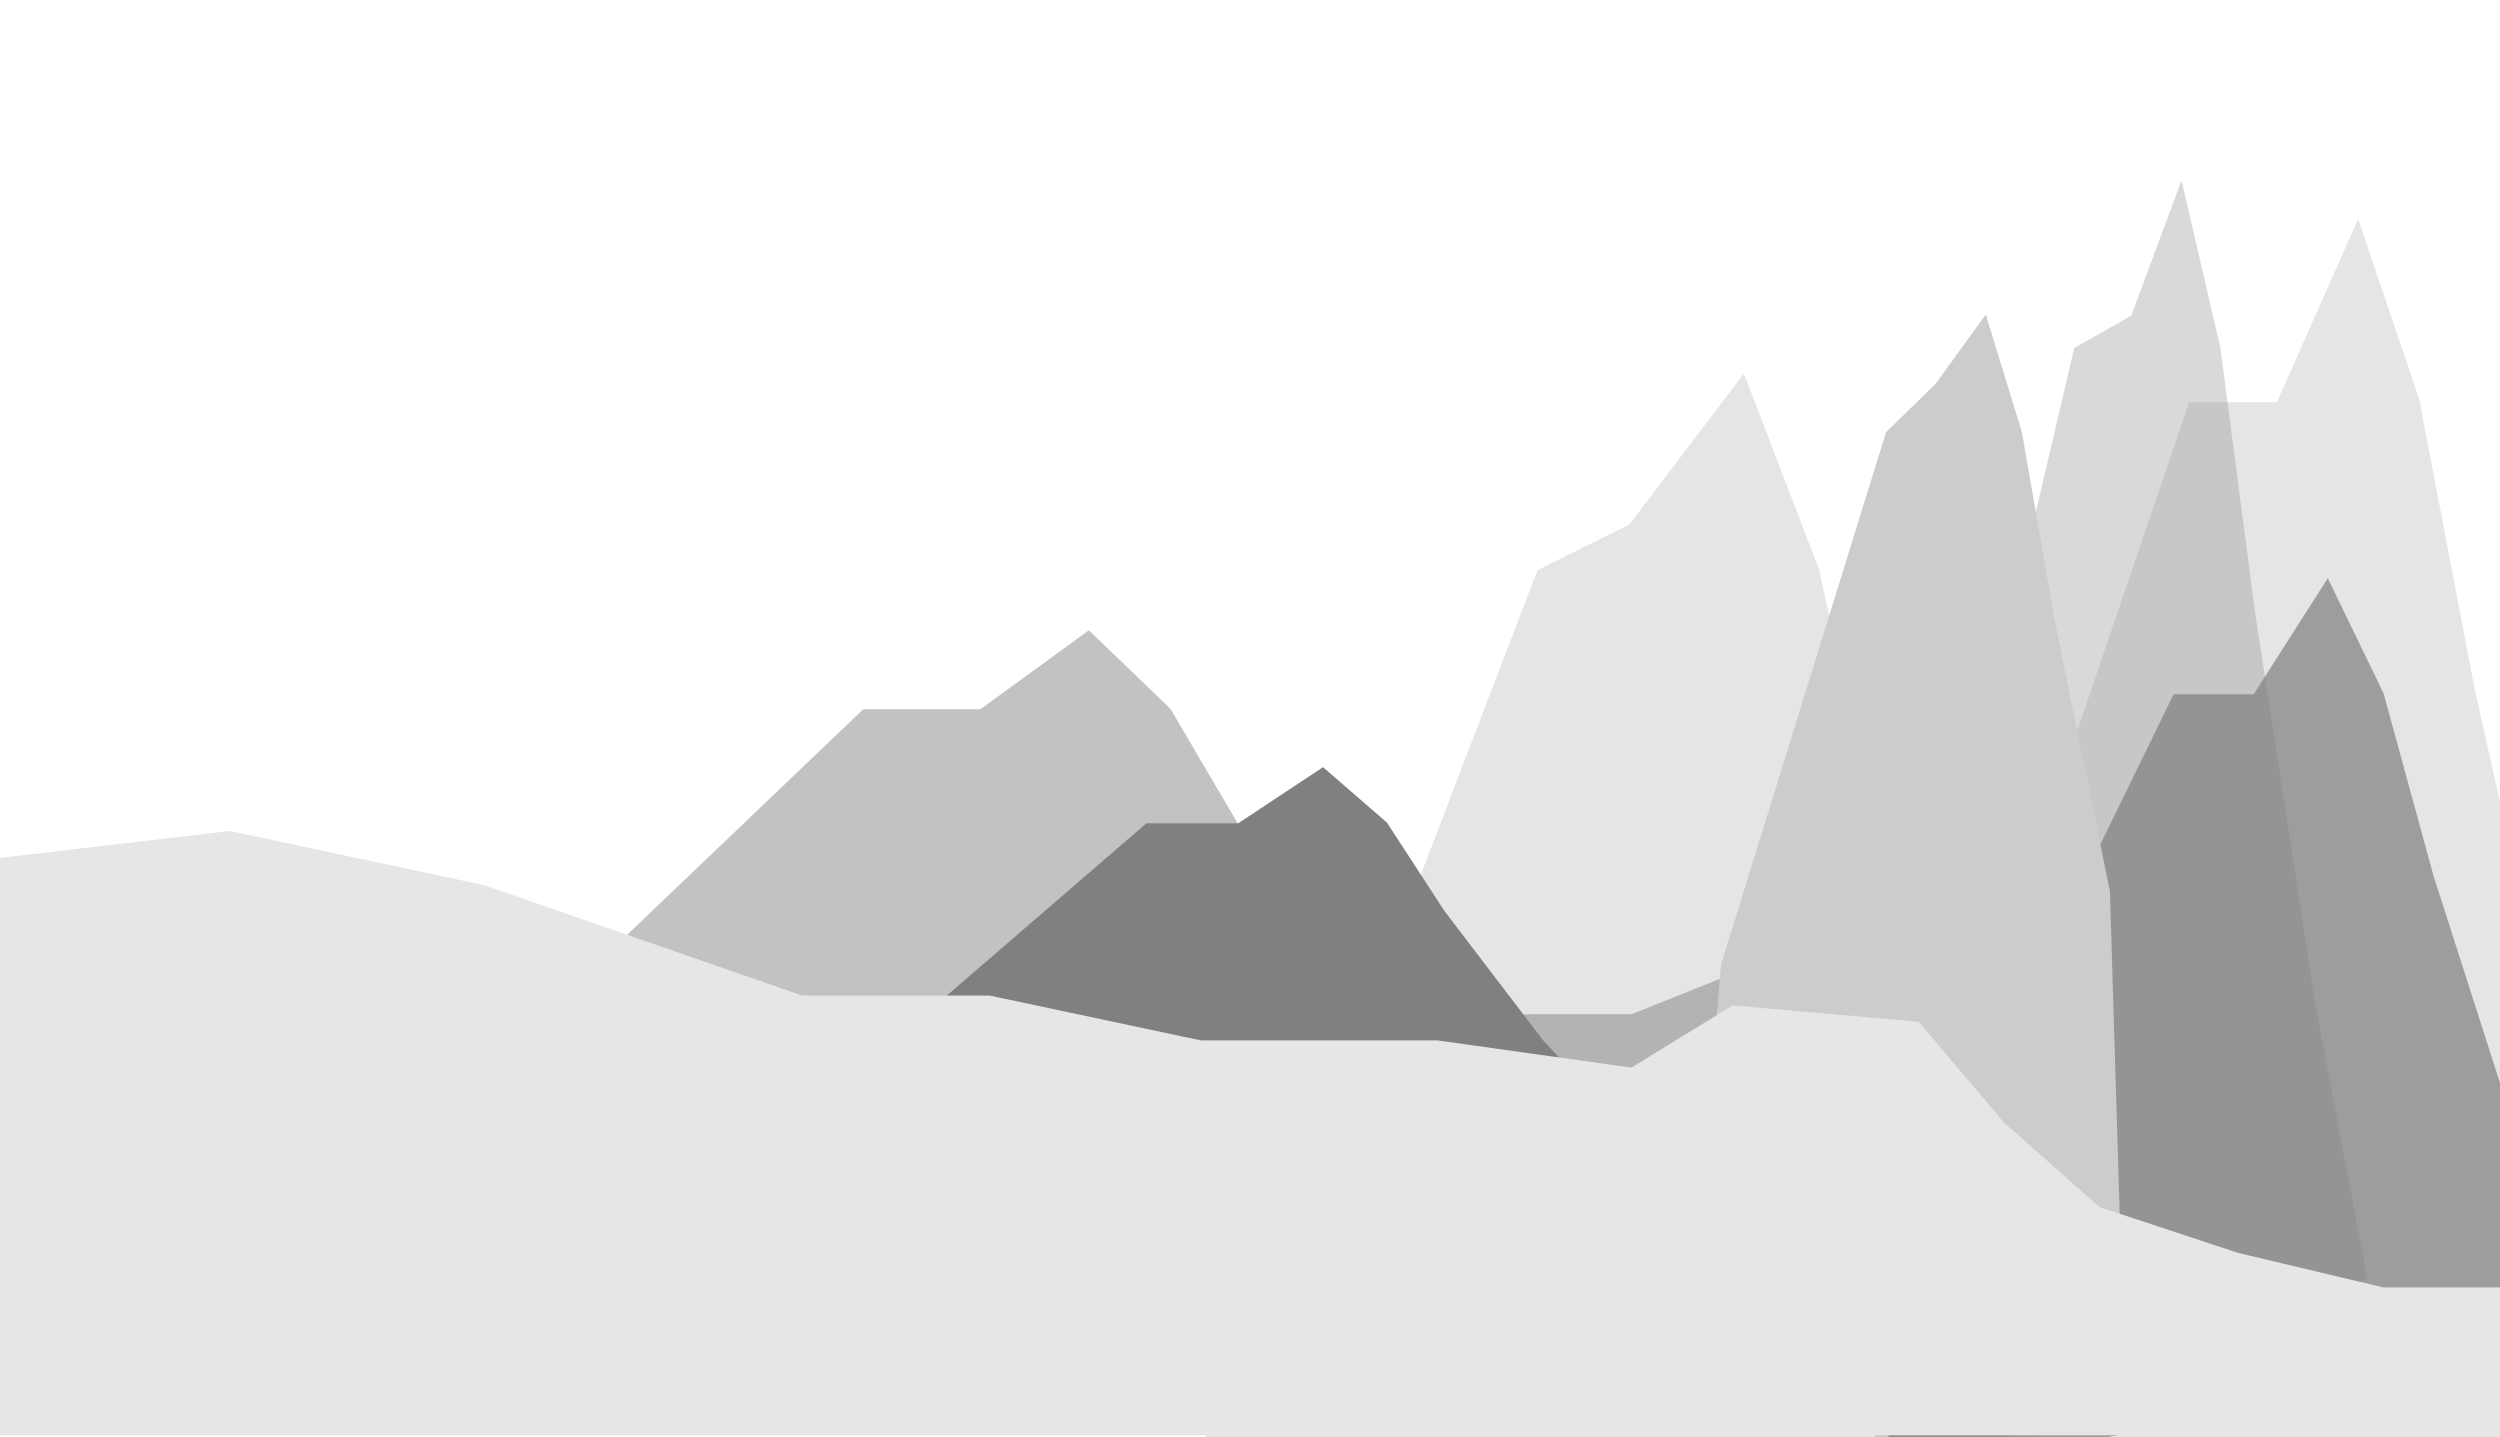 <?xml version="1.0" encoding="utf-8"?>
<!-- Generator: Adobe Illustrator 16.0.0, SVG Export Plug-In . SVG Version: 6.00 Build 0)  -->
<!DOCTYPE svg PUBLIC "-//W3C//DTD SVG 1.1//EN" "http://www.w3.org/Graphics/SVG/1.1/DTD/svg11.dtd">
<svg version="1.1" id="圖層_1" xmlns="http://www.w3.org/2000/svg" xmlns:xlink="http://www.w3.org/1999/xlink" x="0px" y="0px"
	 width="1336px" height="768px" viewBox="0 0 1336 768" style="enable-background:new 0 0 1336 768;" xml:space="preserve">
<polygon style="opacity:0.6;fill-rule:evenodd;clip-rule:evenodd;fill:#999999;" points="262.066,569.35 461.35,379 523.938,379 
	581.888,336.82 625.451,378.73 664.662,445.476 731.885,543.076 790.434,612.318 347.529,656 236.5,656 "/>
<polygon style="opacity:0.2;fill-rule:evenodd;clip-rule:evenodd;fill:#808080;" points="639.908,778.844 821.691,304.642 
	870.607,280.387 931.953,199.673 972.043,304.106 1008.252,470.329 1070.254,713.315 1124.188,885.271 718.578,994.355 
	616.852,994.529 "/>
<polygon style="opacity:0.2;fill-rule:evenodd;clip-rule:evenodd;fill:#808080;" points="1020.588,653.045 1169.888,215 
	1216.777,215 1260.193,117.045 1292.83,213.32 1322.207,367.033 1372.569,591.979 1416.434,751.455 1084.615,852 1001.434,852 "/>
<polygon style="opacity:0.7;fill-rule:evenodd;clip-rule:evenodd;fill:#808080;" points="1025.391,650.04 1161.59,371 1204.364,371 
	1243.971,309.013 1273.743,370.412 1300.541,468.266 1346.484,611.385 1386.499,712.937 1083.801,777 1007.918,777 "/>
<polygon style="fill-rule:evenodd;clip-rule:evenodd;fill:#B3B3B3;" points="610.066,647.084 809.35,542 871.938,542 
	929.888,518.787 973.451,541.913 1012.662,578.719 1079.885,632.531 1138.434,670.811 695.529,695 584.5,695 "/>
<polygon style="opacity:0.3;fill-rule:evenodd;clip-rule:evenodd;fill:#808080;" points="1013.663,591.382 1108.467,185.978 
	1138.939,168.732 1165.81,96.355 1186.533,185.678 1205.187,327.832 1237.166,535.654 1265.02,683.038 1054.319,776 1001.5,776 "/>
<polygon style="fill-rule:evenodd;clip-rule:evenodd;fill:#CCCCCC;" points="919.741,515.457 1007.883,231 1034.434,205.05 
	1061.195,168.077 1080.463,230.73 1097.807,330.464 1127.538,476.279 1133.26,664.982 957.541,645 908.434,645 "/>
<polygon style="fill-rule:evenodd;clip-rule:evenodd;fill:#808080;" points="456.525,574.703 612.612,440 661.635,440 
	707.023,409.966 741.145,439.545 771.857,486.749 824.51,555.816 870.367,604.955 523.464,636 436.5,636 "/>
<polygon style="fill-rule:evenodd;clip-rule:evenodd;fill:#E6E6E6;" points="-19,460.671 122.762,444.078 258.672,473.012 
	428.634,532 528.723,532 641.768,556 768.22,556 871.84,570.541 925.88,537.288 1025.408,546.043 1071.059,600.046 
	1121.971,645.049 1195.914,669.524 1273.666,688 1360.873,688 1368.992,688 1369.5,767 -19,767 -19,498.034 "/>
</svg>
